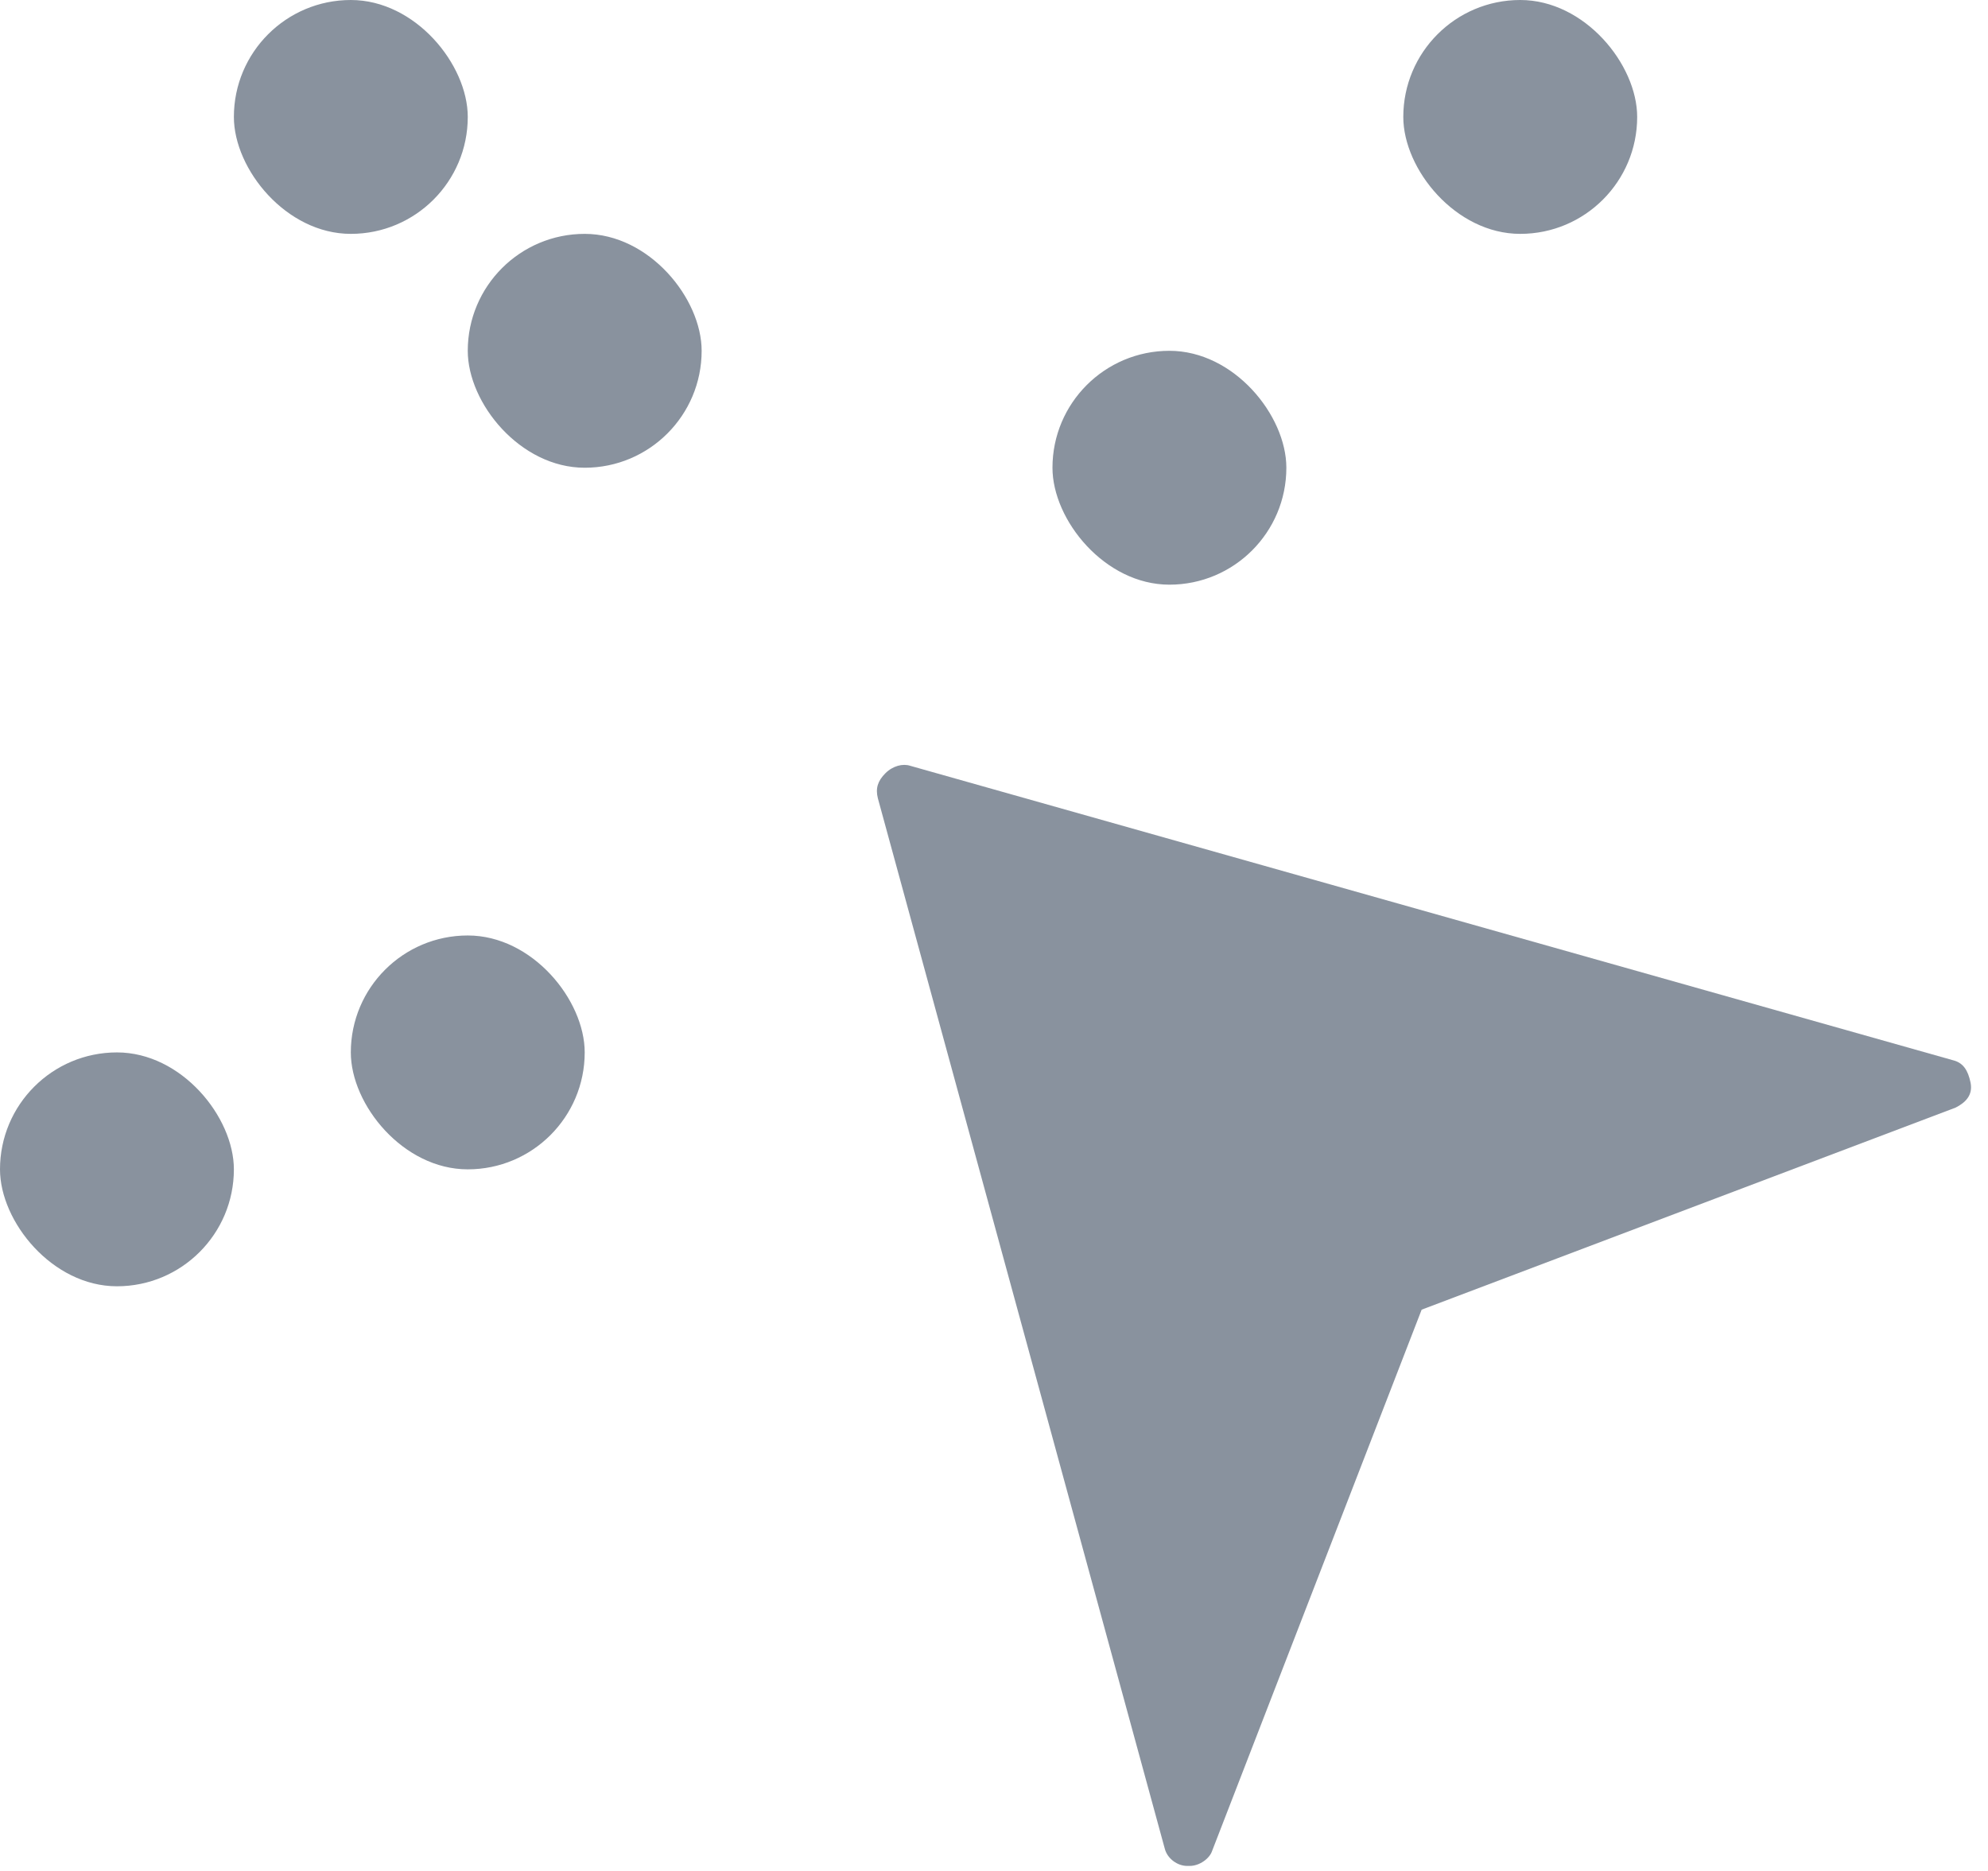 <?xml version="1.0" encoding="UTF-8"?>
<svg width="17px" height="16px" viewBox="0 0 17 16" version="1.1" xmlns="http://www.w3.org/2000/svg" xmlns:xlink="http://www.w3.org/1999/xlink">
    <!-- Generator: Sketch 49.3 (51167) - http://www.bohemiancoding.com/sketch -->
    <title>click</title>
    <desc>Created with Sketch.</desc>
    <defs></defs>
    <g id="Symbols" stroke="none" stroke-width="1" fill="none" fill-rule="evenodd">
        <g id="Button/click-Copy" transform="translate(-6, -7)" fill="#89929E">
            <g id="click" transform="translate(6, 7)">
                <g id="Group" transform="translate(7, 6)" fill-rule="nonzero">
                    <path d="M9.701,3.067 L0.784,0.549 C0.72,0.528 0.635,0.549 0.571,0.613 C0.507,0.677 0.485,0.741 0.507,0.827 L2.96,9.808 C2.981,9.893 3.067,9.957 3.152,9.957 C3.152,9.957 3.152,9.957 3.173,9.957 C3.259,9.957 3.344,9.893 3.365,9.829 L5.157,5.2 L9.723,3.472 C9.808,3.429 9.872,3.365 9.851,3.259 C9.829,3.152 9.787,3.088 9.701,3.067 Z" id="Shape"></path>
                </g>
                <rect id="Rectangle-33" x="9" y="3" width="2" height="2" rx="1"></rect>
                <rect id="Rectangle-33-Copy" x="12" y="0" width="2" height="2" rx="1"></rect>
                <rect id="Rectangle-33-Copy-4" x="0" y="9" width="2" height="2" rx="1"></rect>
                <rect id="Rectangle-33-Copy-3" x="3" y="8" width="2" height="2" rx="1"></rect>
                <rect id="Rectangle-33-Copy-2" x="4" y="2" width="2" height="2" rx="1"></rect>
                <rect id="Rectangle-33-Copy-5" x="2" y="0" width="2" height="2" rx="1"></rect>
            </g>
        </g>
    </g>
</svg>